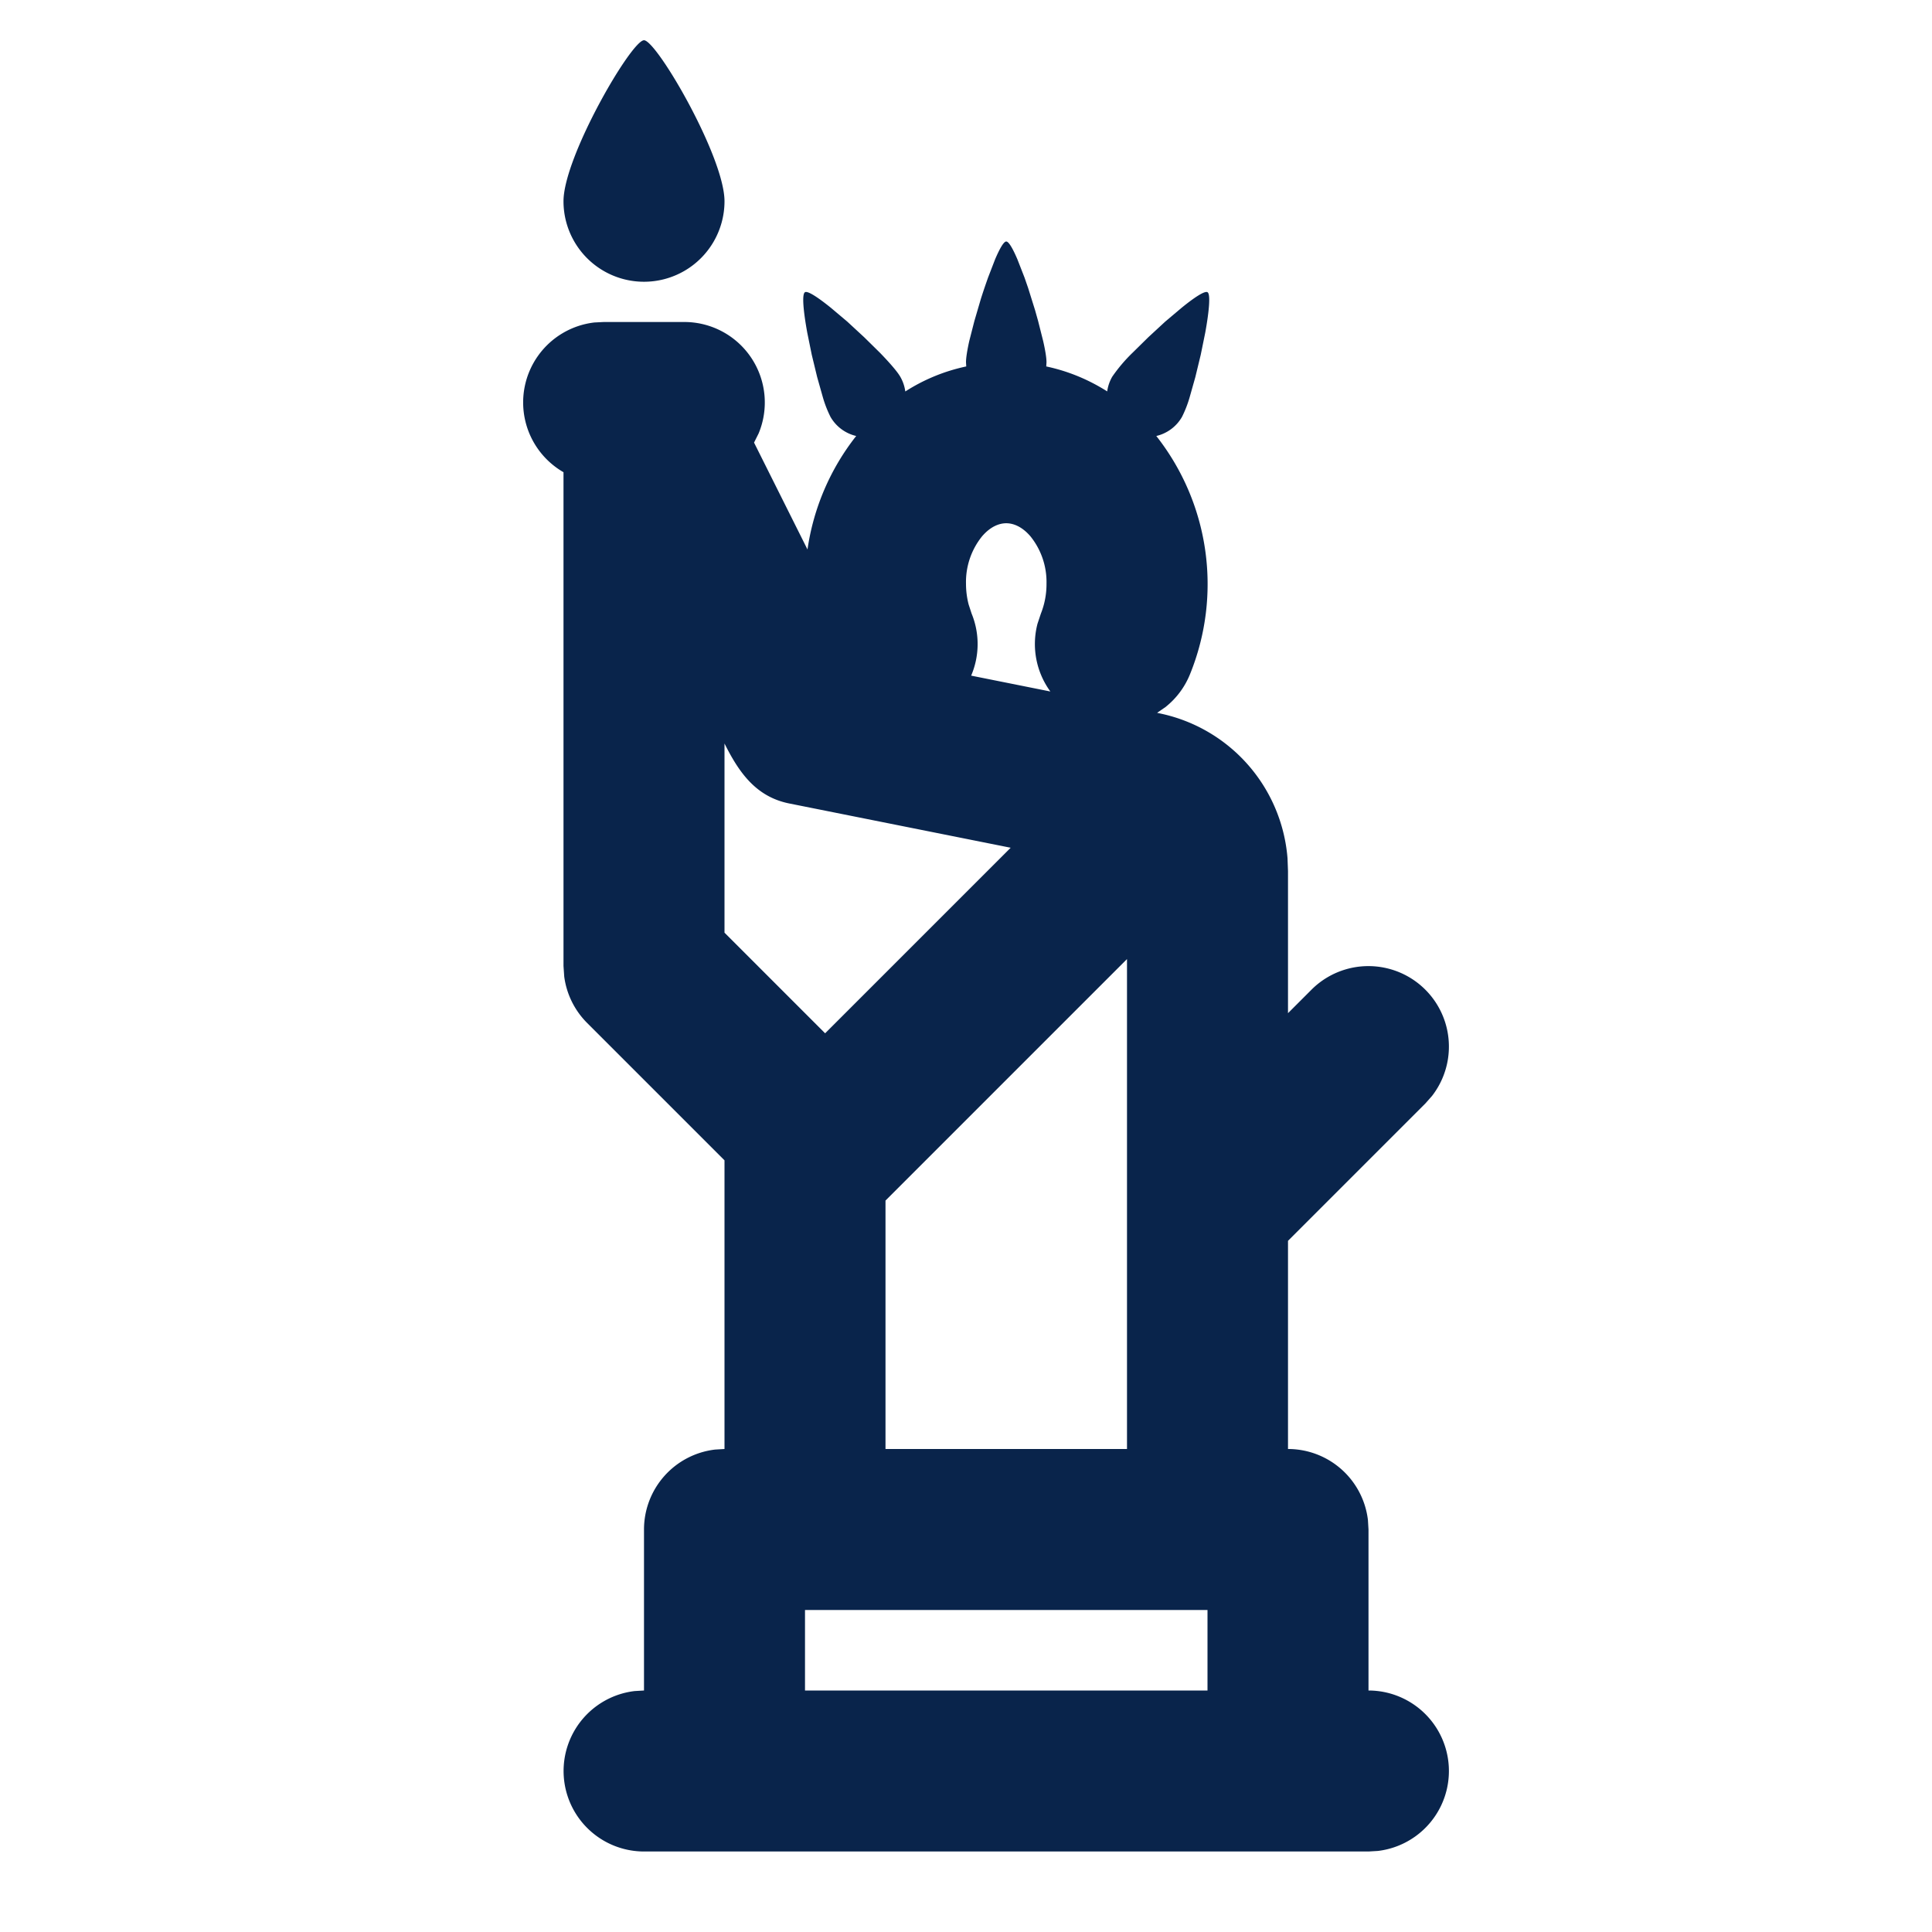 <svg xmlns="http://www.w3.org/2000/svg" width="24" height="24"><g fill="none" fill-rule="nonzero"><path d="M24 0v24H0V0h24ZM12.593 23.258l-.011.002-.071.035-.02.004-.014-.004-.071-.035c-.01-.004-.019-.001-.024.005l-.004.01-.017.428.005.02.01.013.104.074.015.004.012-.004.104-.074.012-.016.004-.017-.017-.427c-.002-.01-.009-.017-.017-.018Zm.265-.113-.013.002-.185.093-.01.01-.003.011.018.43.005.012.008.007.201.093c.012.004.023 0 .029-.008l.004-.014-.034-.614c-.003-.012-.01-.02-.02-.022Zm-.715.002a.023.023 0 0 0-.027.006l-.006.014-.034.614c0 .012.007.02.017.024l.015-.002.201-.093.01-.008.004-.011.017-.43-.003-.012-.01-.01-.184-.092Z"/><path fill="#09244B" d="M12.5 3c.031 0 .081.087.138.22l.089.228.045.13.086.275.038.135.063.25c.026.114.041.207.041.262l-.003.052c.277.059.53.166.757.31a.5.5 0 0 1 .063-.183 1.96 1.96 0 0 1 .251-.296l.196-.193.211-.195.204-.172c.16-.13.287-.213.321-.193.04.023.02.238-.028.502l-.056.275-.067.277-.07.248a1.41 1.41 0 0 1-.096.247.498.498 0 0 1-.319.237 2.974 2.974 0 0 1 .418 2.961.996.996 0 0 1-.305.407l-.103.071.018.004a2 2 0 0 1 1.602 1.803l.006.158v1.766l.293-.293a1 1 0 0 1 1.497 1.32l-.083.094L16 15.414V18a1 1 0 0 1 .993.883L17 19v2a1 1 0 0 1 .117 1.993L17 23H8a1 1 0 0 1-.117-1.993L8 21v-2a1 1 0 0 1 .883-.993L9 18v-3.586l-1.707-1.707a1 1 0 0 1-.284-.576L7 12V5.866a1 1 0 0 1 .383-1.86L7.5 4h1a1 1 0 0 1 .924 1.384l-.057.114.664 1.328a2.96 2.96 0 0 1 .605-1.41.498.498 0 0 1-.319-.237 1.41 1.41 0 0 1-.096-.247l-.07-.248-.067-.277-.056-.275c-.048-.264-.069-.479-.028-.502.034-.02.161.064.321.193l.204.172.211.195.196.193c.12.124.214.232.251.296a.5.5 0 0 1 .063.184c.226-.145.48-.252.757-.311L12 4.5c0-.055.015-.148.04-.262l.064-.25.08-.273c.029-.092.06-.182.09-.267l.088-.228c.057-.133.107-.22.138-.22ZM15 20h-5v1h5v-1Zm-1-8.086-3 3V18h3v-6.086ZM9 9.236v2.35l1.25 1.25 2.305-2.305-2.751-.55c-.418-.084-.628-.393-.804-.745ZM12.5 6.5c-.083 0-.193.037-.301.163A.904.904 0 0 0 12 7.25c0 .093.012.18.033.26l.037.113a.997.997 0 0 1-.006.77l.984.197a1 1 0 0 1-.16-.841l.042-.126A.99.99 0 0 0 13 7.25a.904.904 0 0 0-.199-.587c-.108-.126-.218-.163-.301-.163ZM8 .5c.156 0 1 1.448 1 2a1 1 0 0 1-2 0c0-.552.844-2 1-2Z"/></g></svg>